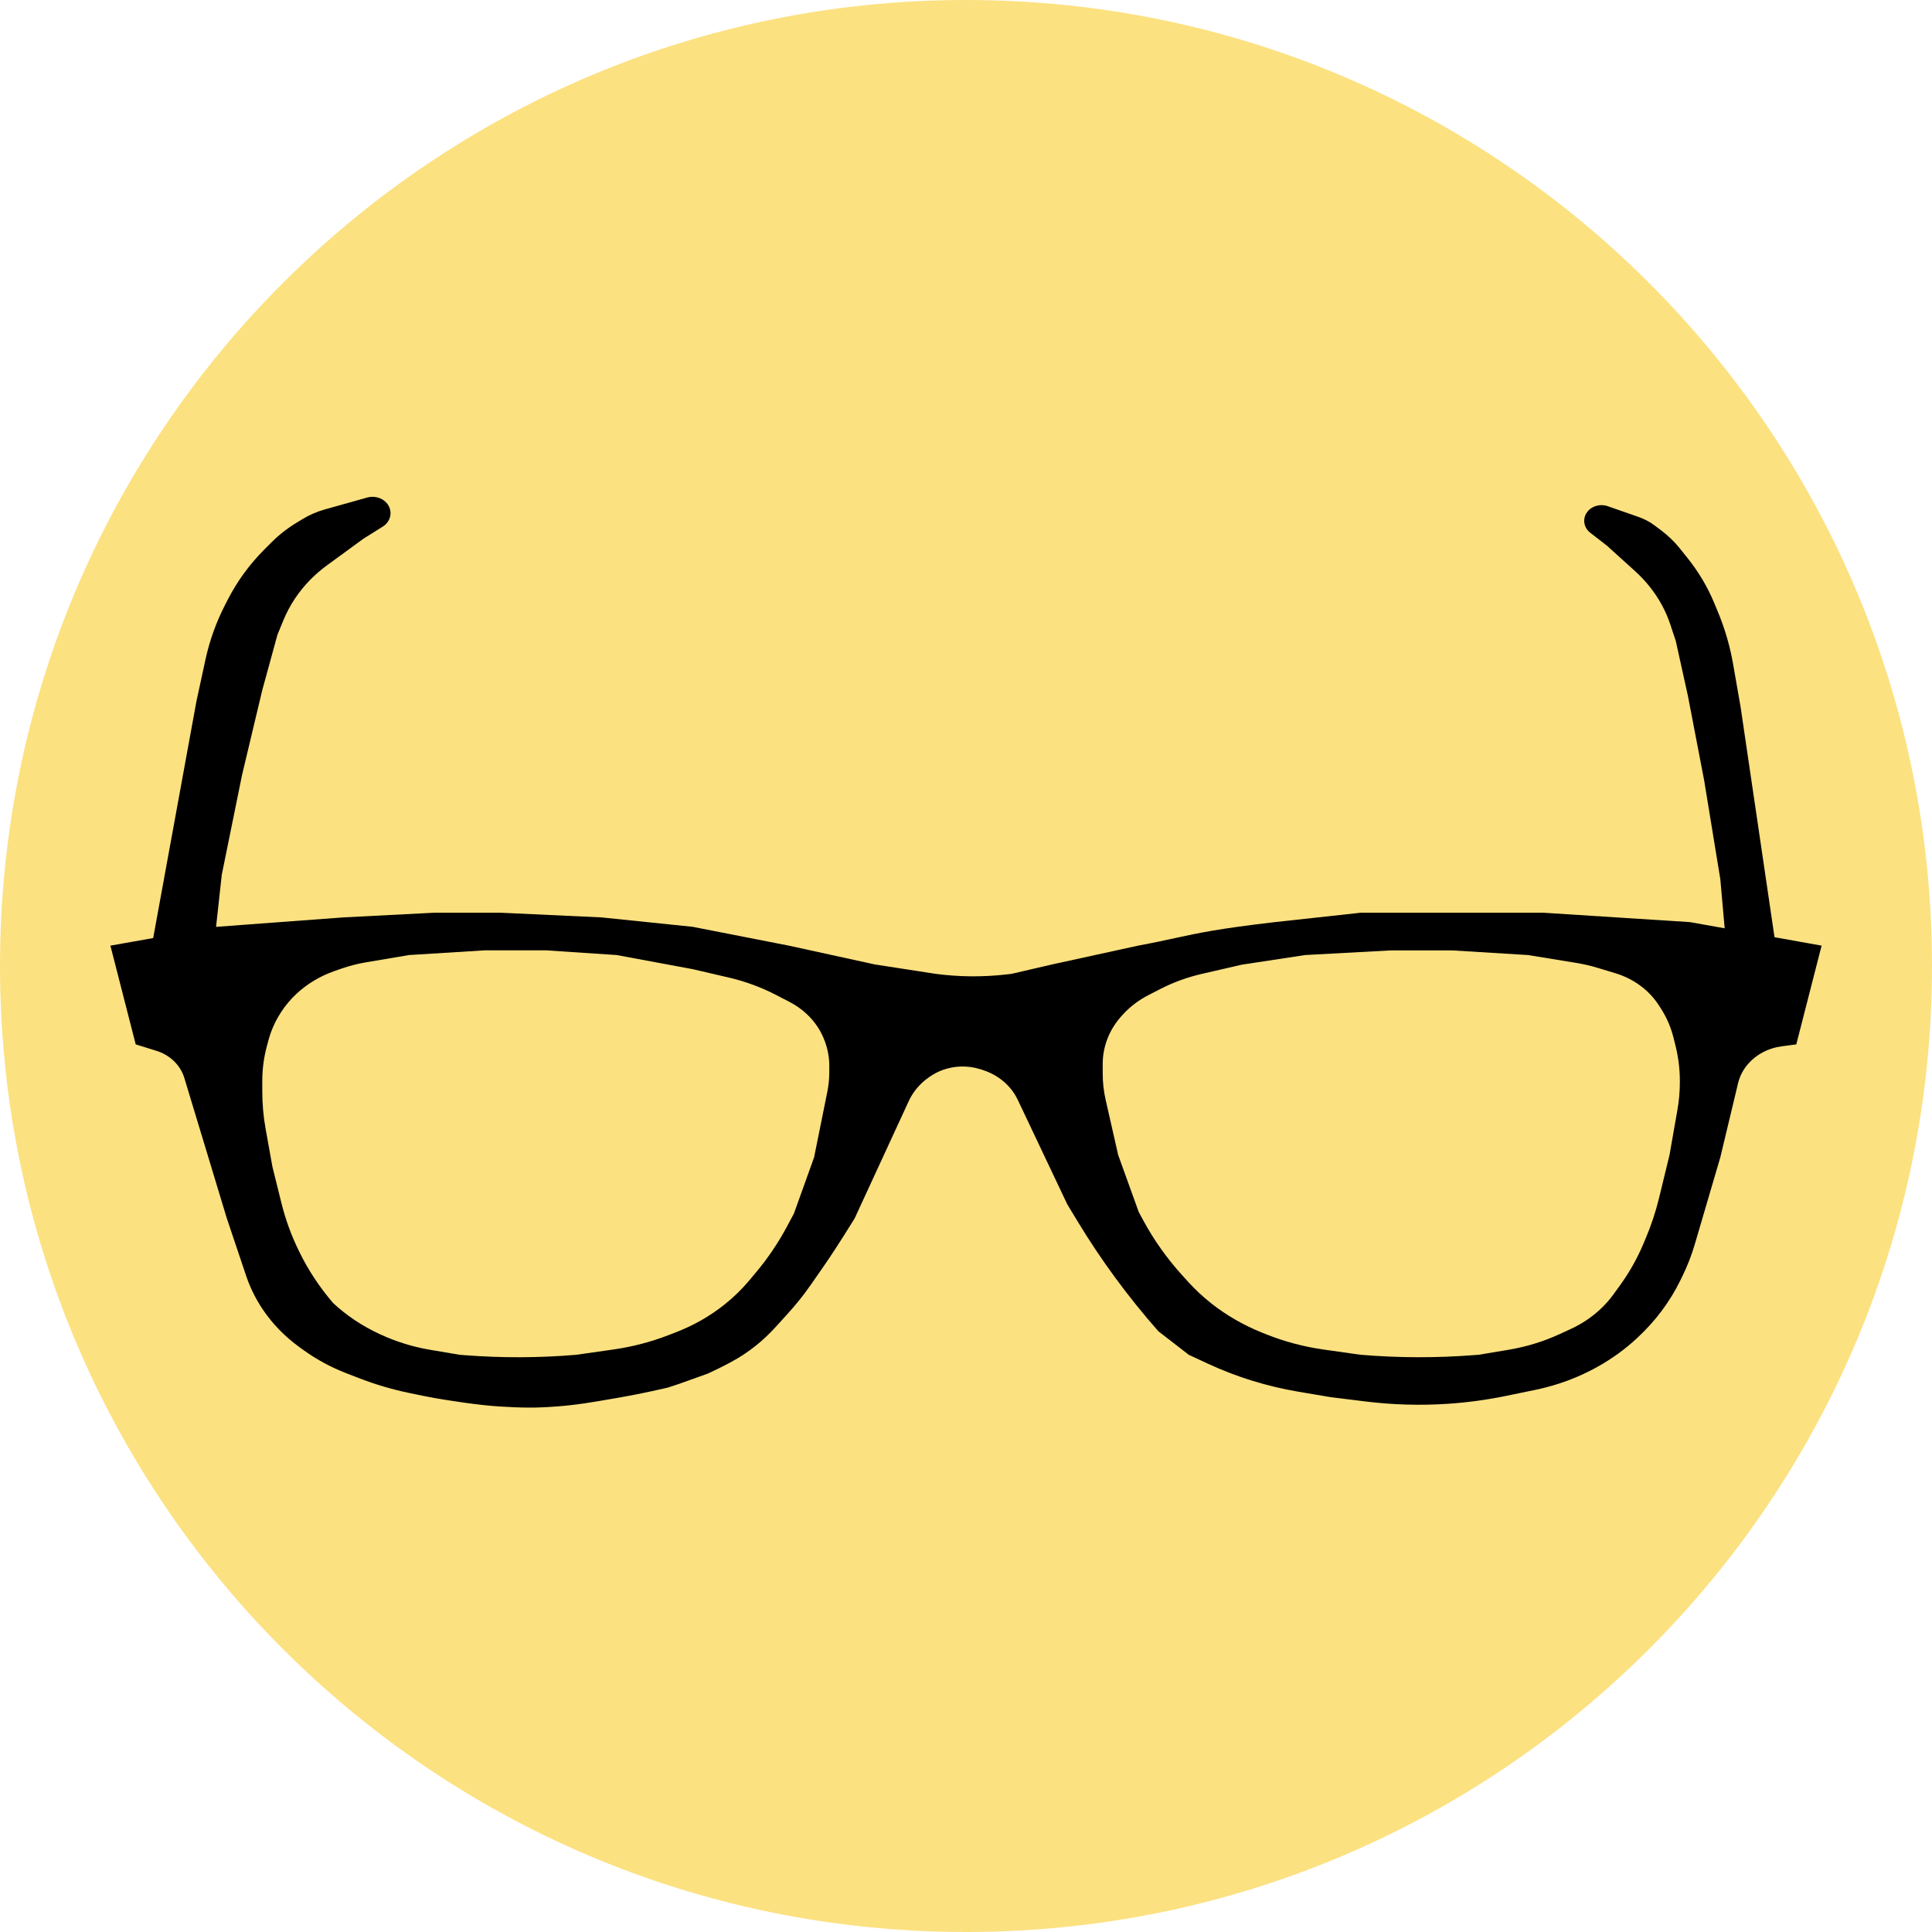 <svg width="70" height="70" viewBox="0 0 70 70" fill="none" xmlns="http://www.w3.org/2000/svg">
<path d="M35 70C54.33 70 70 54.33 70 35C70 15.67 54.33 0 35 0C15.67 0 0 15.67 0 35C0 54.33 15.67 70 35 70Z" fill="#FCE181"/>
<path fill-rule="evenodd" clip-rule="evenodd" d="M7.118 25.405L5.55 33.988L4 34.262L4.917 37.84L5.661 38.071C5.896 38.143 6.108 38.265 6.282 38.426C6.469 38.601 6.605 38.816 6.677 39.051L8.219 44.145L8.921 46.234C9.064 46.657 9.265 47.063 9.519 47.441C9.872 47.966 10.325 48.431 10.855 48.814L10.989 48.911C11.464 49.254 11.987 49.537 12.544 49.753L13.027 49.94C13.611 50.166 14.217 50.344 14.836 50.472L15.345 50.577C15.486 50.606 15.627 50.633 15.768 50.658C16.229 50.736 17.34 50.916 18.124 50.961C18.911 51.007 19.356 51.019 20.142 50.961C20.883 50.907 21.471 50.804 22.16 50.684H22.16C22.279 50.663 22.401 50.642 22.527 50.621C23.245 50.497 24.178 50.28 24.178 50.28C24.534 50.169 24.805 50.071 25.107 49.961L25.107 49.961H25.107C25.271 49.901 25.444 49.839 25.645 49.768C25.645 49.768 26.46 49.4 26.929 49.087C27.614 48.631 27.943 48.263 28.451 47.697L28.58 47.553C29.045 47.036 29.295 46.674 29.637 46.176L29.638 46.176C29.709 46.073 29.783 45.965 29.864 45.849C30.318 45.198 30.965 44.145 30.965 44.145L32.928 39.89C33.084 39.552 33.334 39.257 33.654 39.034L33.692 39.007C33.83 38.911 33.981 38.833 34.141 38.773C34.577 38.611 35.062 38.598 35.507 38.736L35.581 38.759C35.804 38.828 36.013 38.929 36.2 39.059C36.495 39.265 36.728 39.537 36.875 39.848L38.669 43.634L39.046 44.256C39.893 45.657 40.872 46.988 41.971 48.235L43.071 49.087L43.763 49.408C44.279 49.648 44.814 49.854 45.362 50.024C45.913 50.194 46.476 50.328 47.048 50.425L48.207 50.621L49.476 50.778C50.462 50.9 51.468 50.928 52.46 50.862C53.166 50.815 53.873 50.719 54.562 50.577L55.63 50.357C56.424 50.193 57.182 49.912 57.876 49.525C58.398 49.234 58.88 48.886 59.308 48.487L59.335 48.462C59.982 47.861 60.506 47.16 60.882 46.391L60.951 46.251C61.137 45.87 61.29 45.477 61.408 45.074L62.331 41.93L62.973 39.248C63.034 38.994 63.156 38.757 63.332 38.553C63.632 38.205 64.067 37.975 64.547 37.911L65.083 37.84L66 34.262L64.294 33.957L63.065 25.615L62.792 24.052C62.681 23.413 62.498 22.787 62.248 22.182L62.111 21.852C61.868 21.265 61.538 20.71 61.13 20.203L60.861 19.867C60.668 19.627 60.443 19.41 60.192 19.22L59.959 19.045C59.781 18.91 59.579 18.803 59.363 18.728L58.247 18.339C57.975 18.245 57.667 18.334 57.505 18.554C57.328 18.793 57.377 19.116 57.619 19.303L58.222 19.771L59.247 20.698C59.444 20.877 59.625 21.07 59.787 21.276C60.111 21.687 60.359 22.143 60.519 22.628L60.717 23.224L61.157 25.217L61.744 28.271L62.331 31.858L62.488 33.634L61.231 33.41L55.911 33.069H53.71H50.959H49.308L46.189 33.41C44.152 33.647 43.44 33.801 42.582 33.987C42.204 34.069 41.797 34.158 41.237 34.262L38.118 34.944L36.651 35.284L36.471 35.305C35.616 35.404 34.752 35.397 33.899 35.284L31.698 34.944L28.58 34.262L25.095 33.58L21.793 33.239L18.124 33.069H15.74L12.438 33.239L7.852 33.58L7.828 33.584L8.035 31.695L8.769 28.082L9.503 25.003L10.053 22.996L10.27 22.469C10.49 21.933 10.818 21.438 11.237 21.01C11.426 20.818 11.632 20.639 11.854 20.478L13.171 19.516L13.867 19.081C14.183 18.883 14.244 18.482 13.999 18.214C13.831 18.03 13.558 17.956 13.307 18.026L11.765 18.459C11.482 18.539 11.212 18.655 10.964 18.806L10.74 18.942C10.406 19.145 10.1 19.385 9.83 19.657L9.577 19.91C9.041 20.447 8.598 21.055 8.26 21.711L8.161 21.904C7.834 22.54 7.593 23.211 7.444 23.9L7.118 25.405ZM12.121 35.182L12.372 35.094C12.66 34.994 12.957 34.918 13.26 34.867L14.822 34.603L17.574 34.432H19.775L22.343 34.603L25.095 35.114L26.4 35.417C26.994 35.555 27.566 35.765 28.1 36.04L28.604 36.3C28.831 36.418 29.04 36.564 29.222 36.733C29.524 37.013 29.75 37.353 29.884 37.725L29.899 37.767C29.997 38.042 30.047 38.328 30.047 38.617V38.832C30.047 39.079 30.023 39.326 29.973 39.57L29.497 41.93L28.763 43.975L28.489 44.484C28.183 45.052 27.817 45.592 27.396 46.095L27.146 46.394C26.88 46.712 26.579 47.004 26.249 47.267C25.727 47.683 25.137 48.02 24.499 48.267L24.222 48.374C23.583 48.621 22.914 48.796 22.228 48.894L20.876 49.087C19.533 49.2 18.182 49.205 16.839 49.101L16.657 49.087L15.592 48.907C14.96 48.801 14.348 48.611 13.776 48.345L13.739 48.328C13.12 48.041 12.557 47.664 12.071 47.213C11.584 46.647 11.175 46.029 10.853 45.372L10.827 45.318C10.556 44.765 10.346 44.189 10.199 43.598L9.87 42.271L9.624 40.902C9.543 40.452 9.503 39.997 9.503 39.541V39.156C9.503 38.735 9.559 38.316 9.668 37.907L9.729 37.682C9.822 37.335 9.971 37.003 10.17 36.695L10.181 36.676C10.34 36.431 10.531 36.204 10.749 36.001C11.137 35.641 11.605 35.362 12.121 35.182ZM57.884 35.067L58.529 35.262C58.978 35.398 59.383 35.632 59.708 35.945C59.856 36.087 59.985 36.243 60.095 36.411L60.164 36.518C60.38 36.85 60.538 37.212 60.632 37.589L60.709 37.898C60.812 38.313 60.864 38.737 60.864 39.162V39.22C60.864 39.549 60.835 39.878 60.778 40.204L60.49 41.846L60.108 43.417C59.989 43.902 59.832 44.378 59.637 44.842L59.539 45.075C59.322 45.59 59.046 46.082 58.715 46.543L58.471 46.881C58.324 47.086 58.155 47.277 57.966 47.451C57.66 47.734 57.304 47.97 56.915 48.15L56.513 48.335C55.931 48.604 55.31 48.795 54.669 48.903L53.582 49.085L53.397 49.099C52.029 49.205 50.654 49.2 49.288 49.085L47.948 48.895C47.226 48.792 46.522 48.604 45.854 48.335L45.707 48.276C45.054 48.012 44.447 47.663 43.906 47.239C43.594 46.995 43.306 46.727 43.045 46.438L42.834 46.206C42.284 45.599 41.813 44.937 41.431 44.232L41.259 43.914L40.513 41.846L40.058 39.841C39.988 39.531 39.953 39.214 39.953 38.897V38.548C39.953 38.221 40.017 37.897 40.142 37.592C40.259 37.305 40.429 37.039 40.643 36.803L40.679 36.764C40.939 36.477 41.255 36.237 41.611 36.054L42.05 35.829C42.517 35.59 43.016 35.408 43.535 35.288L44.994 34.952L47.29 34.603L50.408 34.434L52.609 34.434L55.361 34.603L57.107 34.887C57.371 34.93 57.63 34.99 57.884 35.067Z" fill="black"/>
</svg>
